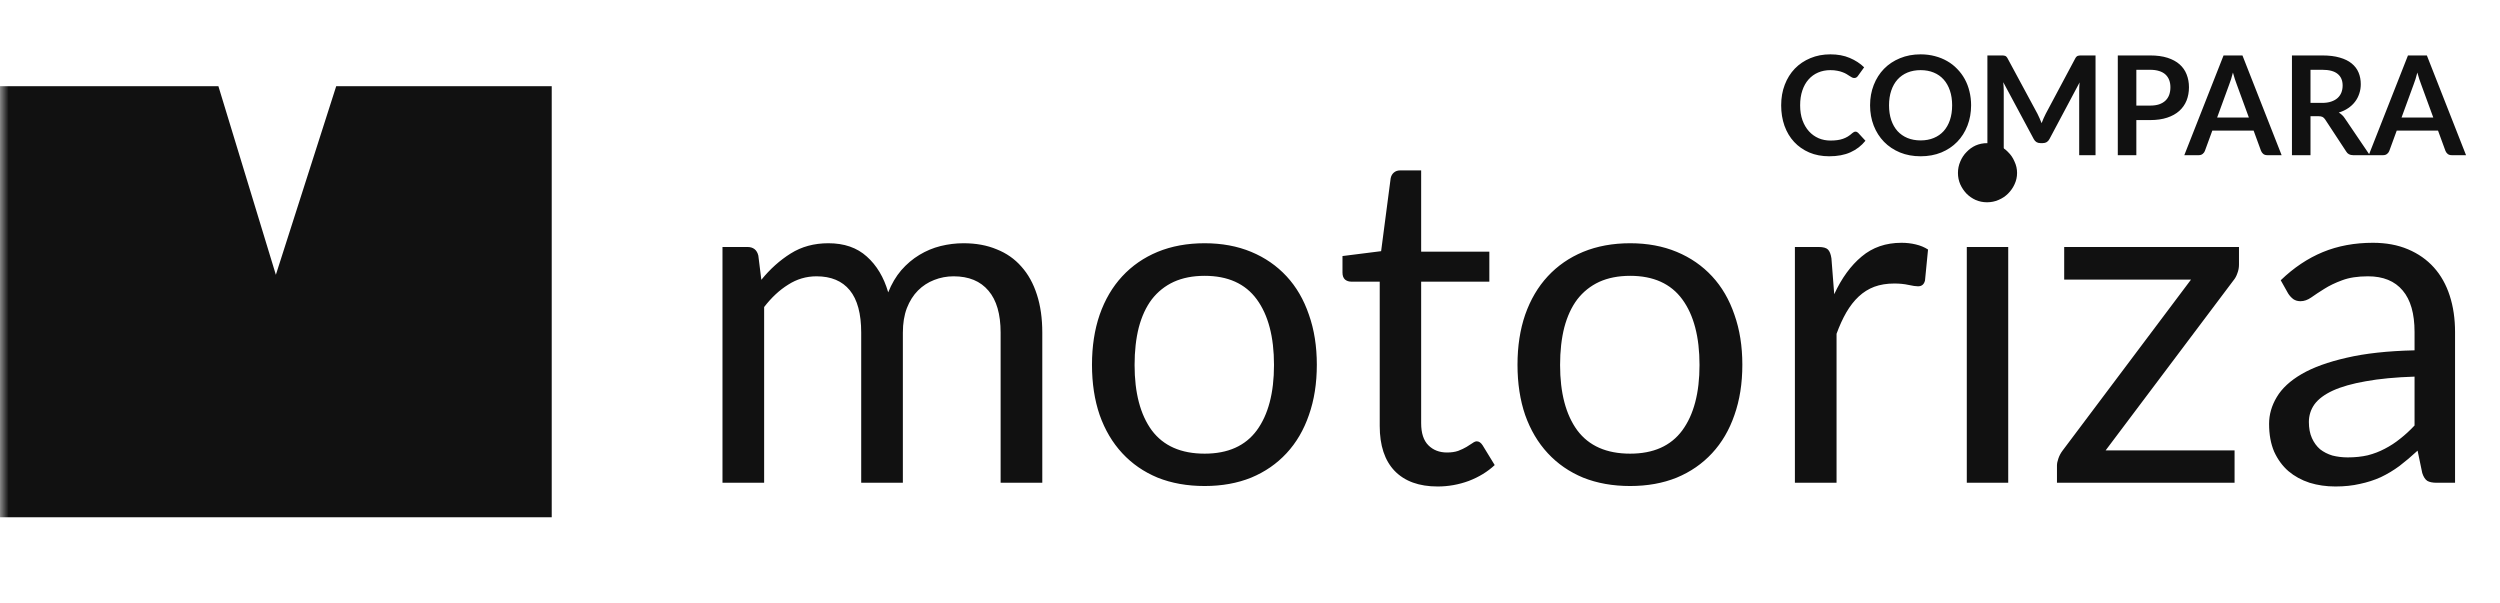<svg width="145" height="35" viewBox="0 0 145 35" fill="none" xmlns="http://www.w3.org/2000/svg">
    <g id="Clip path group">
        <mask id="mask0_150_306" style="mask-type:luminance" maskUnits="userSpaceOnUse" x="0" y="0" width="145"
            height="35">
            <g id="clip0_1_4338">
                <path id="Vector" d="M145 0H0V35H145V0Z" fill="white" />
            </g>
        </mask>
        <g mask="url(#mask0_150_306)">
            <g id="Group">
                <path id="Vector_2" d="M0 5H12.667L16 15.938L19.5 5H32V30H0V5Z" fill="#111111" />
                <path id="Vector_3"
                    d="M41.904 28V14.325H43.348C43.69 14.325 43.901 14.491 43.983 14.824L44.158 16.228C44.662 15.607 45.229 15.098 45.859 14.703C46.489 14.306 47.218 14.108 48.046 14.108C48.964 14.108 49.706 14.365 50.273 14.878C50.849 15.391 51.264 16.084 51.516 16.957C51.714 16.462 51.965 16.035 52.272 15.675C52.587 15.315 52.938 15.018 53.325 14.784C53.712 14.55 54.121 14.379 54.553 14.271C54.994 14.162 55.44 14.108 55.889 14.108C56.609 14.108 57.248 14.226 57.806 14.46C58.373 14.684 58.85 15.018 59.237 15.459C59.633 15.899 59.935 16.444 60.142 17.092C60.349 17.731 60.453 18.465 60.453 19.293V28H58.036V19.293C58.036 18.221 57.802 17.412 57.334 16.863C56.866 16.305 56.191 16.026 55.309 16.026C54.913 16.026 54.535 16.098 54.175 16.241C53.824 16.377 53.514 16.579 53.243 16.849C52.974 17.119 52.758 17.461 52.596 17.875C52.443 18.28 52.366 18.753 52.366 19.293V28H49.95V19.293C49.95 18.195 49.729 17.375 49.288 16.835C48.847 16.296 48.203 16.026 47.358 16.026C46.764 16.026 46.215 16.188 45.711 16.512C45.206 16.826 44.743 17.259 44.32 17.808V28H41.904ZM69.869 14.108C70.868 14.108 71.768 14.275 72.569 14.608C73.37 14.941 74.054 15.414 74.621 16.026C75.188 16.637 75.62 17.38 75.917 18.253C76.223 19.117 76.376 20.084 76.376 21.155C76.376 22.235 76.223 23.207 75.917 24.072C75.62 24.936 75.188 25.674 74.621 26.285C74.054 26.898 73.37 27.37 72.569 27.703C71.768 28.027 70.868 28.189 69.869 28.189C68.861 28.189 67.952 28.027 67.142 27.703C66.341 27.37 65.657 26.898 65.09 26.285C64.523 25.674 64.087 24.936 63.781 24.072C63.484 23.207 63.335 22.235 63.335 21.155C63.335 20.084 63.484 19.117 63.781 18.253C64.087 17.38 64.523 16.637 65.09 16.026C65.657 15.414 66.341 14.941 67.142 14.608C67.952 14.275 68.861 14.108 69.869 14.108ZM69.869 26.312C71.219 26.312 72.227 25.863 72.893 24.962C73.559 24.053 73.892 22.789 73.892 21.169C73.892 19.54 73.559 18.271 72.893 17.362C72.227 16.453 71.219 15.998 69.869 15.998C69.185 15.998 68.587 16.116 68.074 16.349C67.57 16.584 67.147 16.921 66.805 17.362C66.472 17.803 66.22 18.348 66.049 18.995C65.887 19.634 65.806 20.359 65.806 21.169C65.806 22.789 66.139 24.053 66.805 24.962C67.48 25.863 68.501 26.312 69.869 26.312ZM83.385 28.216C82.305 28.216 81.473 27.915 80.888 27.311C80.312 26.709 80.024 25.84 80.024 24.706V16.336H78.377C78.233 16.336 78.111 16.296 78.012 16.215C77.913 16.125 77.864 15.989 77.864 15.809V14.851L80.105 14.568L80.658 10.342C80.685 10.207 80.744 10.099 80.834 10.018C80.933 9.928 81.059 9.883 81.212 9.883H82.427V14.595H86.382V16.336H82.427V24.544C82.427 25.12 82.566 25.547 82.845 25.826C83.124 26.105 83.484 26.245 83.925 26.245C84.177 26.245 84.393 26.213 84.573 26.151C84.762 26.078 84.924 26.002 85.059 25.921C85.194 25.84 85.307 25.768 85.397 25.705C85.496 25.633 85.581 25.597 85.653 25.597C85.779 25.597 85.892 25.674 85.991 25.826L86.693 26.974C86.279 27.361 85.779 27.667 85.194 27.892C84.609 28.108 84.006 28.216 83.385 28.216ZM94.549 14.108C95.548 14.108 96.448 14.275 97.249 14.608C98.05 14.941 98.734 15.414 99.301 16.026C99.868 16.637 100.3 17.38 100.597 18.253C100.903 19.117 101.056 20.084 101.056 21.155C101.056 22.235 100.903 23.207 100.597 24.072C100.3 24.936 99.868 25.674 99.301 26.285C98.734 26.898 98.05 27.37 97.249 27.703C96.448 28.027 95.548 28.189 94.549 28.189C93.541 28.189 92.632 28.027 91.822 27.703C91.021 27.37 90.337 26.898 89.77 26.285C89.203 25.674 88.766 24.936 88.46 24.072C88.163 23.207 88.015 22.235 88.015 21.155C88.015 20.084 88.163 19.117 88.46 18.253C88.766 17.38 89.203 16.637 89.77 16.026C90.337 15.414 91.021 14.941 91.822 14.608C92.632 14.275 93.541 14.108 94.549 14.108ZM94.549 26.312C95.899 26.312 96.907 25.863 97.573 24.962C98.239 24.053 98.572 22.789 98.572 21.169C98.572 19.54 98.239 18.271 97.573 17.362C96.907 16.453 95.899 15.998 94.549 15.998C93.865 15.998 93.266 16.116 92.753 16.349C92.249 16.584 91.826 16.921 91.484 17.362C91.151 17.803 90.899 18.348 90.728 18.995C90.566 19.634 90.485 20.359 90.485 21.169C90.485 22.789 90.818 24.053 91.484 24.962C92.159 25.863 93.181 26.312 94.549 26.312ZM106.385 17.065C106.817 16.129 107.348 15.4 107.978 14.878C108.608 14.347 109.378 14.082 110.287 14.082C110.575 14.082 110.849 14.113 111.11 14.176C111.38 14.239 111.619 14.338 111.826 14.473L111.65 16.268C111.596 16.494 111.461 16.606 111.245 16.606C111.119 16.606 110.935 16.579 110.692 16.525C110.449 16.471 110.174 16.444 109.868 16.444C109.436 16.444 109.049 16.507 108.707 16.633C108.374 16.759 108.073 16.948 107.803 17.2C107.542 17.443 107.303 17.749 107.087 18.118C106.88 18.478 106.691 18.892 106.52 19.36V28H104.104V14.325H105.481C105.742 14.325 105.922 14.374 106.021 14.473C106.12 14.572 106.187 14.743 106.223 14.986L106.385 17.065ZM116.477 14.325V28H114.074V14.325H116.477ZM116.99 10.031C116.99 10.265 116.94 10.486 116.841 10.693C116.751 10.891 116.625 11.071 116.463 11.233C116.31 11.386 116.126 11.508 115.91 11.598C115.703 11.688 115.482 11.732 115.248 11.732C115.014 11.732 114.794 11.688 114.587 11.598C114.389 11.508 114.213 11.386 114.06 11.233C113.907 11.071 113.786 10.891 113.696 10.693C113.606 10.486 113.561 10.265 113.561 10.031C113.561 9.797 113.606 9.577 113.696 9.37C113.786 9.154 113.907 8.97 114.06 8.816C114.213 8.655 114.389 8.528 114.587 8.438C114.794 8.348 115.014 8.303 115.248 8.303C115.482 8.303 115.703 8.348 115.91 8.438C116.126 8.528 116.31 8.655 116.463 8.816C116.625 8.97 116.751 9.154 116.841 9.37C116.94 9.577 116.99 9.797 116.99 10.031ZM129.861 15.351C129.861 15.521 129.83 15.688 129.767 15.85C129.713 16.012 129.636 16.151 129.537 16.268L122.126 26.123H129.605V28H119.304V27.001C119.304 26.884 119.331 26.749 119.385 26.596C119.439 26.434 119.52 26.281 119.628 26.137L127.08 16.215H119.723V14.325H129.861V15.351ZM140.044 21.844C138.937 21.88 137.992 21.97 137.209 22.114C136.435 22.249 135.801 22.429 135.306 22.654C134.82 22.879 134.464 23.145 134.239 23.451C134.023 23.756 133.915 24.099 133.915 24.477C133.915 24.837 133.974 25.147 134.091 25.408C134.208 25.669 134.365 25.885 134.563 26.056C134.77 26.218 135.009 26.34 135.279 26.421C135.558 26.492 135.855 26.529 136.17 26.529C136.593 26.529 136.98 26.488 137.331 26.407C137.682 26.317 138.01 26.191 138.316 26.029C138.631 25.867 138.928 25.674 139.207 25.448C139.495 25.224 139.774 24.967 140.044 24.679V21.844ZM132.282 16.255C133.038 15.526 133.852 14.982 134.725 14.621C135.598 14.261 136.566 14.082 137.628 14.082C138.393 14.082 139.072 14.207 139.666 14.46C140.26 14.711 140.76 15.062 141.165 15.512C141.57 15.963 141.876 16.507 142.083 17.146C142.29 17.785 142.393 18.487 142.393 19.252V28H141.327C141.093 28 140.913 27.964 140.787 27.892C140.661 27.811 140.562 27.658 140.49 27.433L140.22 26.137C139.86 26.47 139.509 26.767 139.167 27.028C138.825 27.28 138.465 27.496 138.087 27.676C137.709 27.847 137.304 27.977 136.872 28.067C136.449 28.166 135.976 28.216 135.454 28.216C134.923 28.216 134.424 28.144 133.956 28C133.488 27.847 133.078 27.622 132.727 27.325C132.385 27.028 132.111 26.654 131.904 26.204C131.706 25.745 131.607 25.206 131.607 24.584C131.607 24.044 131.755 23.527 132.052 23.032C132.349 22.528 132.831 22.082 133.497 21.695C134.163 21.308 135.031 20.994 136.102 20.75C137.173 20.498 138.487 20.355 140.044 20.319V19.252C140.044 18.19 139.815 17.389 139.356 16.849C138.897 16.3 138.226 16.026 137.344 16.026C136.75 16.026 136.251 16.102 135.846 16.255C135.45 16.399 135.103 16.566 134.806 16.755C134.518 16.934 134.266 17.101 134.05 17.254C133.843 17.398 133.636 17.47 133.429 17.47C133.267 17.47 133.128 17.43 133.011 17.349C132.894 17.259 132.795 17.151 132.714 17.024L132.282 16.255Z"
                    fill="#111111" />
                <path id="Vector_4"
                    d="M107.616 7.636C107.675 7.636 107.727 7.659 107.772 7.704L108.196 8.164C107.961 8.455 107.672 8.677 107.328 8.832C106.987 8.987 106.576 9.064 106.096 9.064C105.667 9.064 105.28 8.991 104.936 8.844C104.595 8.697 104.303 8.493 104.06 8.232C103.817 7.971 103.631 7.659 103.5 7.296C103.372 6.933 103.308 6.537 103.308 6.108C103.308 5.673 103.377 5.276 103.516 4.916C103.655 4.553 103.849 4.241 104.1 3.98C104.353 3.719 104.655 3.516 105.004 3.372C105.353 3.225 105.74 3.152 106.164 3.152C106.585 3.152 106.959 3.221 107.284 3.36C107.612 3.499 107.891 3.68 108.12 3.904L107.76 4.404C107.739 4.436 107.711 4.464 107.676 4.488C107.644 4.512 107.599 4.524 107.54 4.524C107.5 4.524 107.459 4.513 107.416 4.492C107.373 4.468 107.327 4.44 107.276 4.408C107.225 4.373 107.167 4.336 107.1 4.296C107.033 4.256 106.956 4.22 106.868 4.188C106.78 4.153 106.677 4.125 106.56 4.104C106.445 4.08 106.312 4.068 106.16 4.068C105.901 4.068 105.664 4.115 105.448 4.208C105.235 4.299 105.051 4.432 104.896 4.608C104.741 4.781 104.621 4.995 104.536 5.248C104.451 5.499 104.408 5.785 104.408 6.108C104.408 6.433 104.453 6.723 104.544 6.976C104.637 7.229 104.763 7.443 104.92 7.616C105.077 7.789 105.263 7.923 105.476 8.016C105.689 8.107 105.919 8.152 106.164 8.152C106.311 8.152 106.443 8.144 106.56 8.128C106.68 8.112 106.789 8.087 106.888 8.052C106.989 8.017 107.084 7.973 107.172 7.92C107.263 7.864 107.352 7.796 107.44 7.716C107.467 7.692 107.495 7.673 107.524 7.66C107.553 7.644 107.584 7.636 107.616 7.636ZM114.324 6.108C114.324 6.532 114.253 6.925 114.112 7.288C113.973 7.648 113.776 7.96 113.52 8.224C113.264 8.488 112.956 8.695 112.596 8.844C112.236 8.991 111.836 9.064 111.396 9.064C110.959 9.064 110.56 8.991 110.2 8.844C109.84 8.695 109.531 8.488 109.272 8.224C109.016 7.96 108.817 7.648 108.676 7.288C108.535 6.925 108.464 6.532 108.464 6.108C108.464 5.684 108.535 5.292 108.676 4.932C108.817 4.569 109.016 4.256 109.272 3.992C109.531 3.728 109.84 3.523 110.2 3.376C110.56 3.227 110.959 3.152 111.396 3.152C111.689 3.152 111.965 3.187 112.224 3.256C112.483 3.323 112.72 3.419 112.936 3.544C113.152 3.667 113.345 3.817 113.516 3.996C113.689 4.172 113.836 4.369 113.956 4.588C114.076 4.807 114.167 5.044 114.228 5.3C114.292 5.556 114.324 5.825 114.324 6.108ZM113.224 6.108C113.224 5.791 113.181 5.507 113.096 5.256C113.011 5.003 112.889 4.788 112.732 4.612C112.575 4.436 112.383 4.301 112.156 4.208C111.932 4.115 111.679 4.068 111.396 4.068C111.113 4.068 110.859 4.115 110.632 4.208C110.408 4.301 110.216 4.436 110.056 4.612C109.899 4.788 109.777 5.003 109.692 5.256C109.607 5.507 109.564 5.791 109.564 6.108C109.564 6.425 109.607 6.711 109.692 6.964C109.777 7.215 109.899 7.428 110.056 7.604C110.216 7.777 110.408 7.911 110.632 8.004C110.859 8.097 111.113 8.144 111.396 8.144C111.679 8.144 111.932 8.097 112.156 8.004C112.383 7.911 112.575 7.777 112.732 7.604C112.889 7.428 113.011 7.215 113.096 6.964C113.181 6.711 113.224 6.425 113.224 6.108ZM121.541 3.216V9H120.593V5.264C120.593 5.115 120.601 4.953 120.617 4.78L118.869 8.064C118.786 8.221 118.66 8.3 118.489 8.3H118.337C118.166 8.3 118.04 8.221 117.957 8.064L116.189 4.768C116.197 4.856 116.204 4.943 116.209 5.028C116.214 5.113 116.217 5.192 116.217 5.264V9H115.269V3.216H116.081C116.129 3.216 116.17 3.217 116.205 3.22C116.24 3.223 116.27 3.229 116.297 3.24C116.326 3.251 116.352 3.268 116.373 3.292C116.397 3.316 116.42 3.348 116.441 3.388L118.173 6.6C118.218 6.685 118.26 6.773 118.297 6.864C118.337 6.955 118.376 7.048 118.413 7.144C118.45 7.045 118.489 6.951 118.529 6.86C118.569 6.767 118.612 6.677 118.657 6.592L120.365 3.388C120.386 3.348 120.409 3.316 120.433 3.292C120.457 3.268 120.482 3.251 120.509 3.24C120.538 3.229 120.57 3.223 120.605 3.22C120.64 3.217 120.681 3.216 120.729 3.216H121.541ZM124.712 6.124C124.909 6.124 125.081 6.1 125.228 6.052C125.374 6.001 125.496 5.931 125.592 5.84C125.69 5.747 125.764 5.635 125.812 5.504C125.86 5.371 125.884 5.223 125.884 5.06C125.884 4.905 125.86 4.765 125.812 4.64C125.764 4.515 125.692 4.408 125.596 4.32C125.5 4.232 125.378 4.165 125.232 4.12C125.085 4.072 124.912 4.048 124.712 4.048H123.908V6.124H124.712ZM124.712 3.216C125.098 3.216 125.433 3.261 125.716 3.352C125.998 3.443 126.232 3.569 126.416 3.732C126.6 3.895 126.736 4.089 126.824 4.316C126.914 4.543 126.96 4.791 126.96 5.06C126.96 5.34 126.913 5.597 126.82 5.832C126.726 6.064 126.586 6.264 126.4 6.432C126.213 6.6 125.978 6.731 125.696 6.824C125.416 6.917 125.088 6.964 124.712 6.964H123.908V9H122.832V3.216H124.712ZM130.434 6.816L129.73 4.892C129.696 4.807 129.66 4.705 129.622 4.588C129.585 4.471 129.548 4.344 129.51 4.208C129.476 4.344 129.44 4.472 129.402 4.592C129.365 4.709 129.329 4.812 129.294 4.9L128.594 6.816H130.434ZM132.334 9H131.502C131.409 9 131.333 8.977 131.274 8.932C131.216 8.884 131.172 8.825 131.142 8.756L130.71 7.576H128.314L127.882 8.756C127.861 8.817 127.82 8.873 127.758 8.924C127.697 8.975 127.621 9 127.53 9H126.69L128.966 3.216H130.062L132.334 9ZM134.681 5.968C134.884 5.968 135.06 5.943 135.209 5.892C135.361 5.841 135.485 5.772 135.581 5.684C135.68 5.593 135.753 5.487 135.801 5.364C135.849 5.241 135.873 5.107 135.873 4.96C135.873 4.667 135.776 4.441 135.581 4.284C135.389 4.127 135.094 4.048 134.697 4.048H134.009V5.968H134.681ZM137.449 9H136.477C136.293 9 136.16 8.928 136.077 8.784L134.861 6.932C134.816 6.863 134.765 6.813 134.709 6.784C134.656 6.755 134.576 6.74 134.469 6.74H134.009V9H132.933V3.216H134.697C135.089 3.216 135.425 3.257 135.705 3.34C135.988 3.42 136.218 3.533 136.397 3.68C136.578 3.827 136.712 4.003 136.797 4.208C136.882 4.411 136.925 4.635 136.925 4.88C136.925 5.075 136.896 5.259 136.837 5.432C136.781 5.605 136.698 5.763 136.589 5.904C136.482 6.045 136.349 6.169 136.189 6.276C136.032 6.383 135.852 6.467 135.649 6.528C135.718 6.568 135.782 6.616 135.841 6.672C135.9 6.725 135.953 6.789 136.001 6.864L137.449 9ZM141.13 6.816L140.426 4.892C140.391 4.807 140.355 4.705 140.318 4.588C140.28 4.471 140.243 4.344 140.206 4.208C140.171 4.344 140.135 4.472 140.098 4.592C140.06 4.709 140.024 4.812 139.99 4.9L139.29 6.816H141.13ZM143.03 9H142.198C142.104 9 142.028 8.977 141.97 8.932C141.911 8.884 141.867 8.825 141.838 8.756L141.406 7.576H139.01L138.578 8.756C138.556 8.817 138.515 8.873 138.454 8.924C138.392 8.975 138.316 9 138.226 9H137.386L139.662 3.216H140.758L143.03 9Z"
                    fill="#111111" />
            </g>
        </g>
    </g>
</svg>